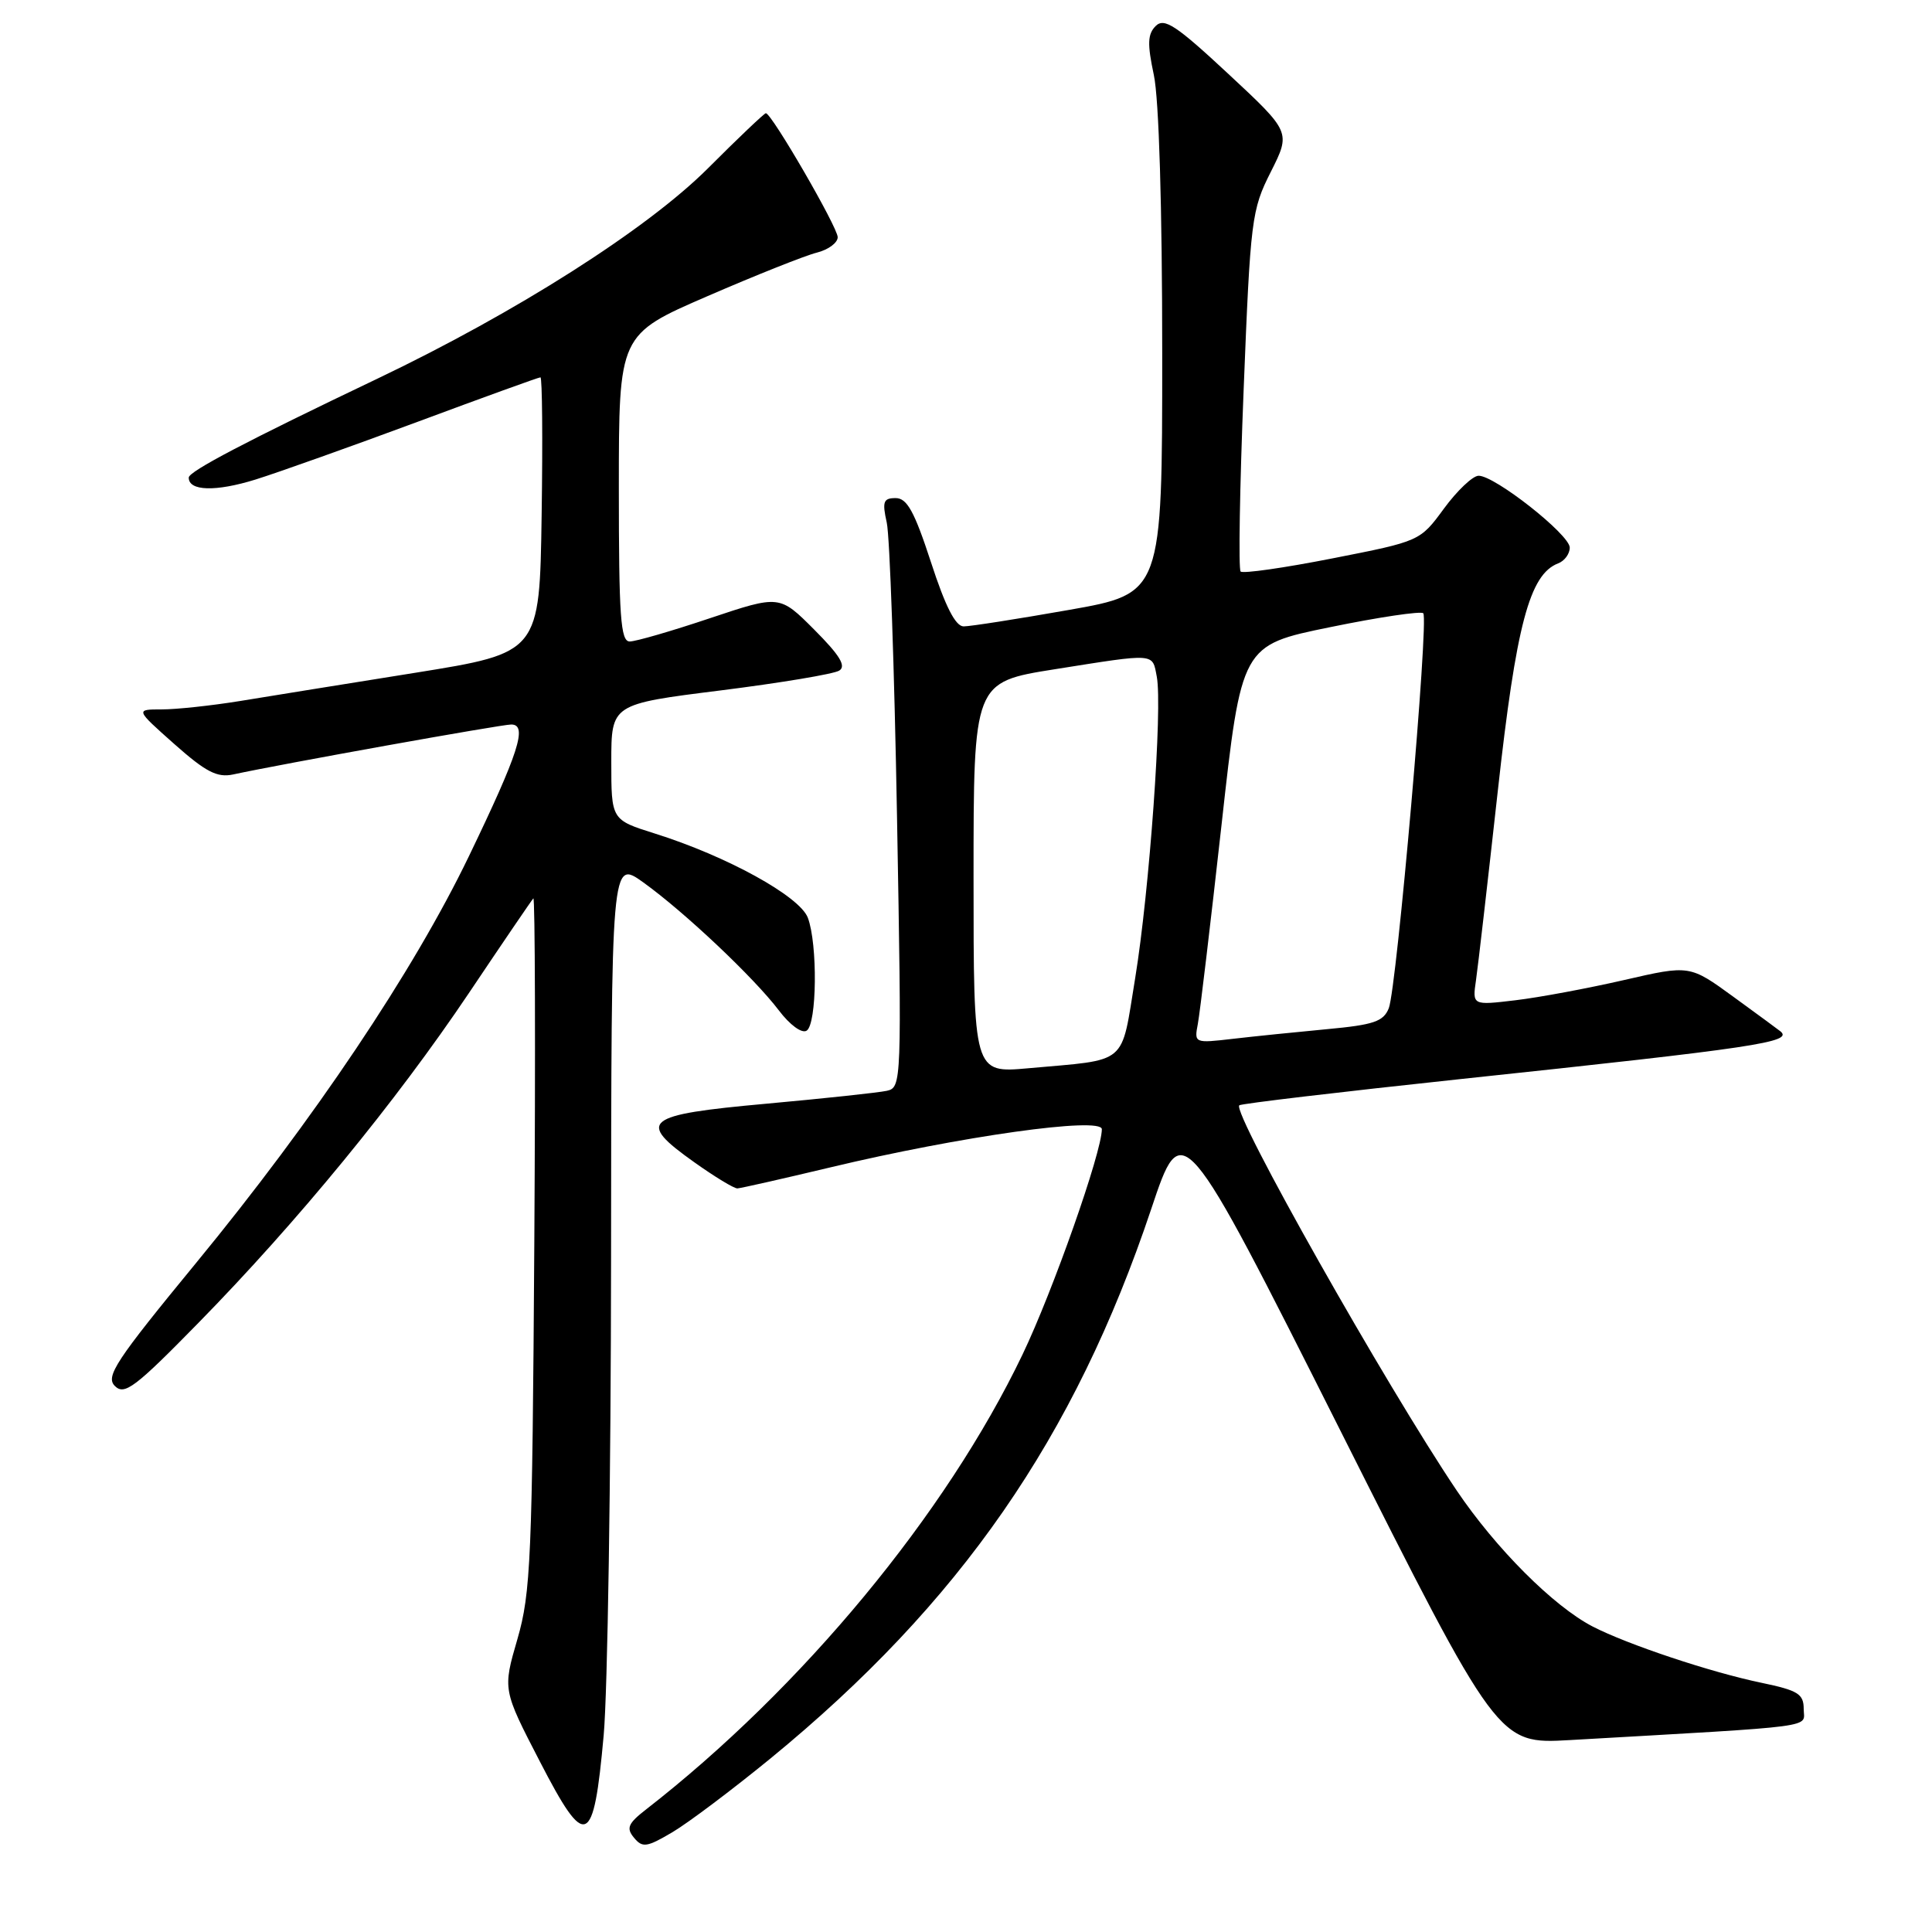 <?xml version="1.0" encoding="UTF-8" standalone="no"?>
<!DOCTYPE svg PUBLIC "-//W3C//DTD SVG 1.1//EN" "http://www.w3.org/Graphics/SVG/1.1/DTD/svg11.dtd" >
<svg xmlns="http://www.w3.org/2000/svg" xmlns:xlink="http://www.w3.org/1999/xlink" version="1.1" viewBox="0 0 256 256">
 <g >
 <path fill="currentColor"
d=" M 102.10 233.00 C 127.22 212.41 142.39 190.52 152.54 160.21 C 156.65 147.91 156.65 147.91 177.58 189.51 C 198.50 231.11 198.50 231.11 208.00 230.57 C 241.67 228.64 239.00 228.99 239.00 226.45 C 239.00 224.45 238.25 223.99 233.41 222.98 C 226.69 221.59 215.64 217.90 211.03 215.52 C 205.84 212.83 198.21 205.19 193.02 197.50 C 183.64 183.56 163.24 147.43 164.21 146.46 C 164.42 146.24 177.63 144.68 193.55 142.98 C 232.74 138.82 237.65 138.08 235.92 136.66 C 235.69 136.47 232.89 134.41 229.70 132.09 C 223.89 127.86 223.89 127.86 215.20 129.86 C 210.41 130.96 203.93 132.17 200.80 132.54 C 195.09 133.22 195.09 133.22 195.58 129.86 C 195.85 128.01 197.14 116.76 198.46 104.86 C 200.90 82.78 202.67 76.11 206.46 74.65 C 207.31 74.33 208.00 73.39 208.00 72.56 C 208.00 70.84 198.02 62.98 195.91 63.04 C 195.13 63.06 193.07 65.02 191.33 67.39 C 188.16 71.71 188.16 71.71 176.55 73.99 C 170.16 75.25 164.69 76.03 164.39 75.73 C 164.09 75.43 164.27 64.57 164.79 51.61 C 165.69 29.01 165.84 27.81 168.39 22.77 C 171.04 17.50 171.04 17.50 162.77 9.80 C 155.84 3.35 154.28 2.32 153.14 3.44 C 152.06 4.52 152.01 5.80 152.89 9.94 C 153.57 13.10 154.00 27.43 154.00 46.87 C 154.00 78.64 154.00 78.64 141.63 80.82 C 134.83 82.02 128.56 83.00 127.69 83.00 C 126.61 83.00 125.27 80.38 123.36 74.50 C 121.16 67.77 120.19 66.00 118.68 66.00 C 117.05 66.00 116.88 66.47 117.50 69.25 C 117.90 71.04 118.51 88.61 118.86 108.29 C 119.49 143.54 119.47 144.10 117.50 144.54 C 116.40 144.78 109.21 145.55 101.51 146.25 C 85.28 147.72 84.28 148.53 91.99 154.00 C 94.70 155.93 97.27 157.49 97.71 157.47 C 98.14 157.45 103.67 156.20 110.00 154.69 C 127.20 150.57 146.00 147.93 146.00 149.63 C 146.00 152.66 139.51 171.10 135.48 179.50 C 125.36 200.62 106.29 223.67 85.62 239.75 C 83.21 241.62 82.95 242.24 84.01 243.51 C 85.13 244.87 85.71 244.78 89.11 242.77 C 91.22 241.52 97.06 237.12 102.10 233.00 Z  M 79.99 229.94 C 80.51 224.20 80.95 195.73 80.97 166.69 C 81.00 113.88 81.00 113.88 85.25 116.93 C 90.73 120.87 99.92 129.56 103.20 133.88 C 104.66 135.81 106.24 136.97 106.88 136.57 C 108.25 135.73 108.36 125.09 107.04 121.60 C 105.95 118.75 96.30 113.44 86.75 110.44 C 81.00 108.63 81.00 108.63 81.00 100.97 C 81.00 93.30 81.00 93.30 95.45 91.49 C 103.40 90.49 110.49 89.31 111.20 88.86 C 112.16 88.27 111.28 86.83 107.90 83.44 C 103.30 78.83 103.30 78.83 94.09 81.91 C 89.03 83.61 84.24 85.00 83.44 85.00 C 82.23 85.00 82.00 81.72 82.00 64.66 C 82.00 44.33 82.00 44.33 93.75 39.24 C 100.21 36.44 106.74 33.84 108.25 33.47 C 109.76 33.09 111.00 32.17 111.00 31.43 C 111.00 30.12 102.24 15.00 101.48 15.00 C 101.28 15.00 97.82 18.28 93.81 22.30 C 85.72 30.38 68.41 41.39 50.00 50.18 C 32.67 58.45 25.02 62.46 25.01 63.28 C 24.99 65.08 28.58 65.18 33.86 63.54 C 36.96 62.57 46.63 59.12 55.34 55.89 C 64.05 52.65 71.37 50.00 71.61 50.00 C 71.85 50.00 71.92 58.21 71.77 68.25 C 71.50 86.50 71.50 86.50 55.00 89.15 C 45.92 90.60 35.45 92.29 31.73 92.90 C 28.01 93.50 23.38 94.00 21.45 94.00 C 17.93 94.00 17.93 94.00 23.10 98.59 C 27.27 102.29 28.78 103.07 30.89 102.62 C 37.34 101.22 66.42 96.00 67.74 96.00 C 69.95 96.00 68.75 99.73 62.11 113.50 C 54.77 128.72 41.59 148.36 25.98 167.35 C 15.31 180.33 13.96 182.39 15.22 183.65 C 16.49 184.92 17.89 183.87 26.28 175.30 C 39.43 161.88 52.44 146.01 62.13 131.59 C 66.59 124.94 70.44 119.29 70.67 119.04 C 70.90 118.78 70.96 139.26 70.80 164.54 C 70.53 206.57 70.33 211.07 68.56 217.19 C 66.61 223.89 66.61 223.89 71.54 233.42 C 77.63 245.22 78.65 244.80 79.99 229.94 Z  M 129.00 116.30 C 129.00 90.39 129.00 90.39 139.75 88.68 C 153.26 86.54 152.67 86.50 153.28 89.66 C 154.05 93.73 152.31 118.02 150.42 129.59 C 148.49 141.33 149.66 140.34 136.25 141.55 C 129.00 142.20 129.00 142.20 129.00 116.30 Z  M 158.72 135.67 C 158.99 134.26 160.40 122.39 161.86 109.30 C 164.50 85.50 164.50 85.50 176.26 83.10 C 182.73 81.77 188.28 80.95 188.59 81.26 C 189.35 82.02 185.08 130.93 184.02 133.60 C 183.31 135.36 182.02 135.80 175.84 136.37 C 171.80 136.75 166.19 137.32 163.36 137.65 C 158.27 138.24 158.23 138.23 158.72 135.67 Z "/>
</g>
</svg>
